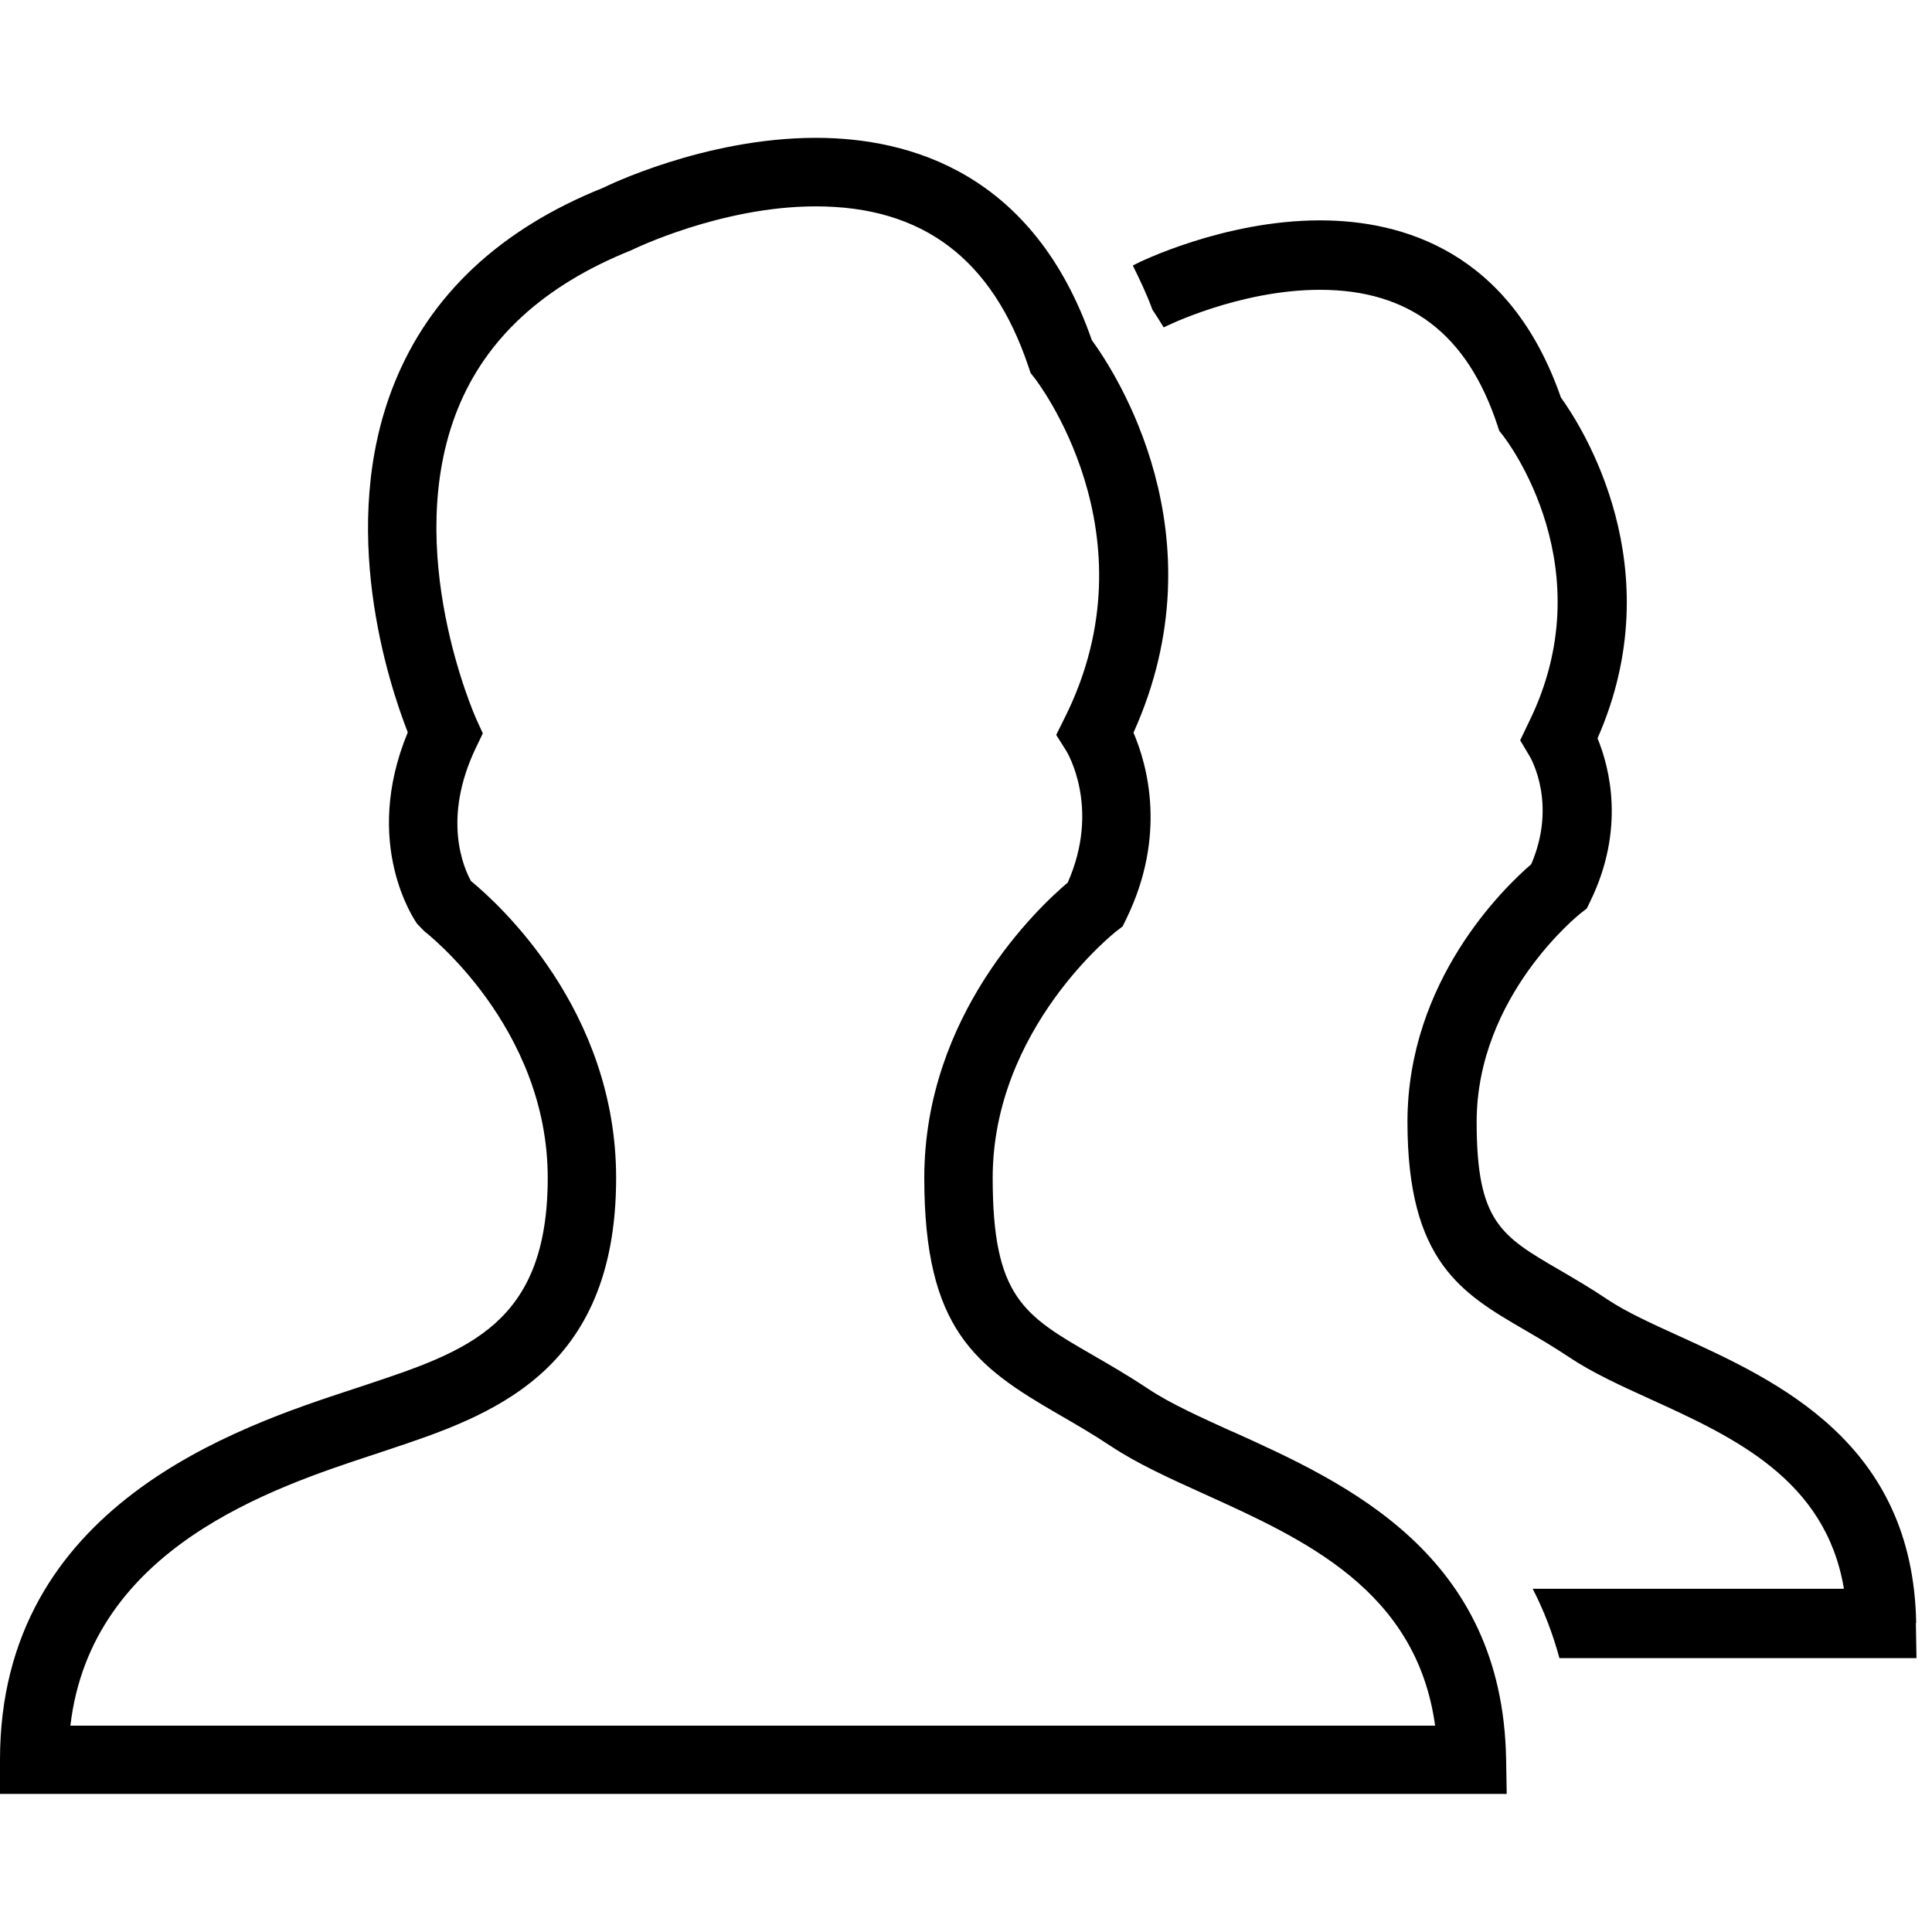 <!-- Generated by IcoMoon.io -->
<svg version="1.1" xmlns="http://www.w3.org/2000/svg" width="32" height="32" viewBox="0 0 32 32">
<title>identities</title>
<path d="M31.738 26.881c-0.053-2.987-2.293-4.007-3.929-4.753-0.451-0.205-0.878-0.4-1.178-0.601-0.284-0.191-0.551-0.346-0.797-0.49-0.973-0.566-1.376-0.8-1.376-2.453 0-2.087 1.702-3.44 1.717-3.453l0.107-0.083 0.059-0.121c0.581-1.196 0.319-2.213 0.119-2.698 1.245-2.826-0.26-5.165-0.607-5.646-0.841-2.421-2.629-2.933-3.99-2.933-1.601 0-3.025 0.707-3.041 0.718-0.022 0.009-0.038 0.021-0.059 0.030 0.116 0.235 0.23 0.473 0.325 0.732 0.054 0.079 0.118 0.181 0.186 0.292 0.005-0.002 0.009-0.004 0.014-0.006 0.012-0.007 1.239-0.616 2.574-0.616 1.478 0 2.439 0.732 2.938 2.238l0.032 0.097 0.062 0.079c0.070 0.089 1.69 2.207 0.422 4.761l-0.137 0.287 0.16 0.269c0.019 0.033 0.452 0.785 0.023 1.783-0.454 0.391-2.050 1.933-2.050 4.269 0 2.317 0.903 2.841 1.947 3.448 0.226 0.132 0.472 0.275 0.735 0.451 0.378 0.253 0.846 0.467 1.34 0.692 1.37 0.624 2.906 1.325 3.207 3.141h-5.155c0.18 0.349 0.33 0.731 0.443 1.149h5.914l-0.010-0.584zM20.415 23.714c-0.531-0.241-1.033-0.468-1.391-0.706-0.331-0.221-0.64-0.399-0.925-0.564-1.138-0.657-1.657-0.958-1.657-2.933 0-2.473 2.027-4.071 2.046-4.085l0.106-0.082 0.059-0.12c0.679-1.39 0.347-2.561 0.121-3.089 1.477-3.274-0.311-5.983-0.69-6.501-0.961-2.766-3.012-3.351-4.571-3.351-1.848 0-3.491 0.811-3.517 0.825-1.71 0.684-2.877 1.776-3.466 3.245-0.952 2.372-0.089 4.977 0.224 5.777-0.767 1.853 0.118 3.119 0.157 3.174l0.119 0.122c0.020 0.015 2.042 1.578 2.042 4.082 0 2.426-1.33 2.87-3.014 3.431l-0.221 0.073c-1.895 0.623-5.837 1.919-5.837 6.134v0.567h24.956l-0.010-0.577c-0.061-3.401-2.644-4.571-4.53-5.424zM1.166 28.582c0.344-2.95 3.36-3.942 5.025-4.49l0.225-0.075c1.688-0.562 3.789-1.263 3.789-4.506 0-2.784-1.952-4.547-2.404-4.918-0.121-0.219-0.481-1.033 0.081-2.207l0.115-0.239-0.11-0.241c-0.012-0.028-1.245-2.79-0.307-5.129 0.471-1.17 1.424-2.050 2.878-2.633 0.014-0.008 1.479-0.726 3.053-0.726 1.774 0 2.928 0.871 3.527 2.665l0.032 0.096 0.063 0.079c0.020 0.025 2.023 2.587 0.503 5.629l-0.142 0.285 0.17 0.27c0.006 0.010 0.571 0.934 0.021 2.176-0.494 0.418-2.376 2.191-2.376 4.893 0 2.503 0.845 3.118 2.224 3.915 0.266 0.154 0.555 0.32 0.864 0.525 0.435 0.29 0.978 0.536 1.552 0.796 1.654 0.749 3.512 1.59 3.821 3.835h-22.603z"></path>
</svg>
